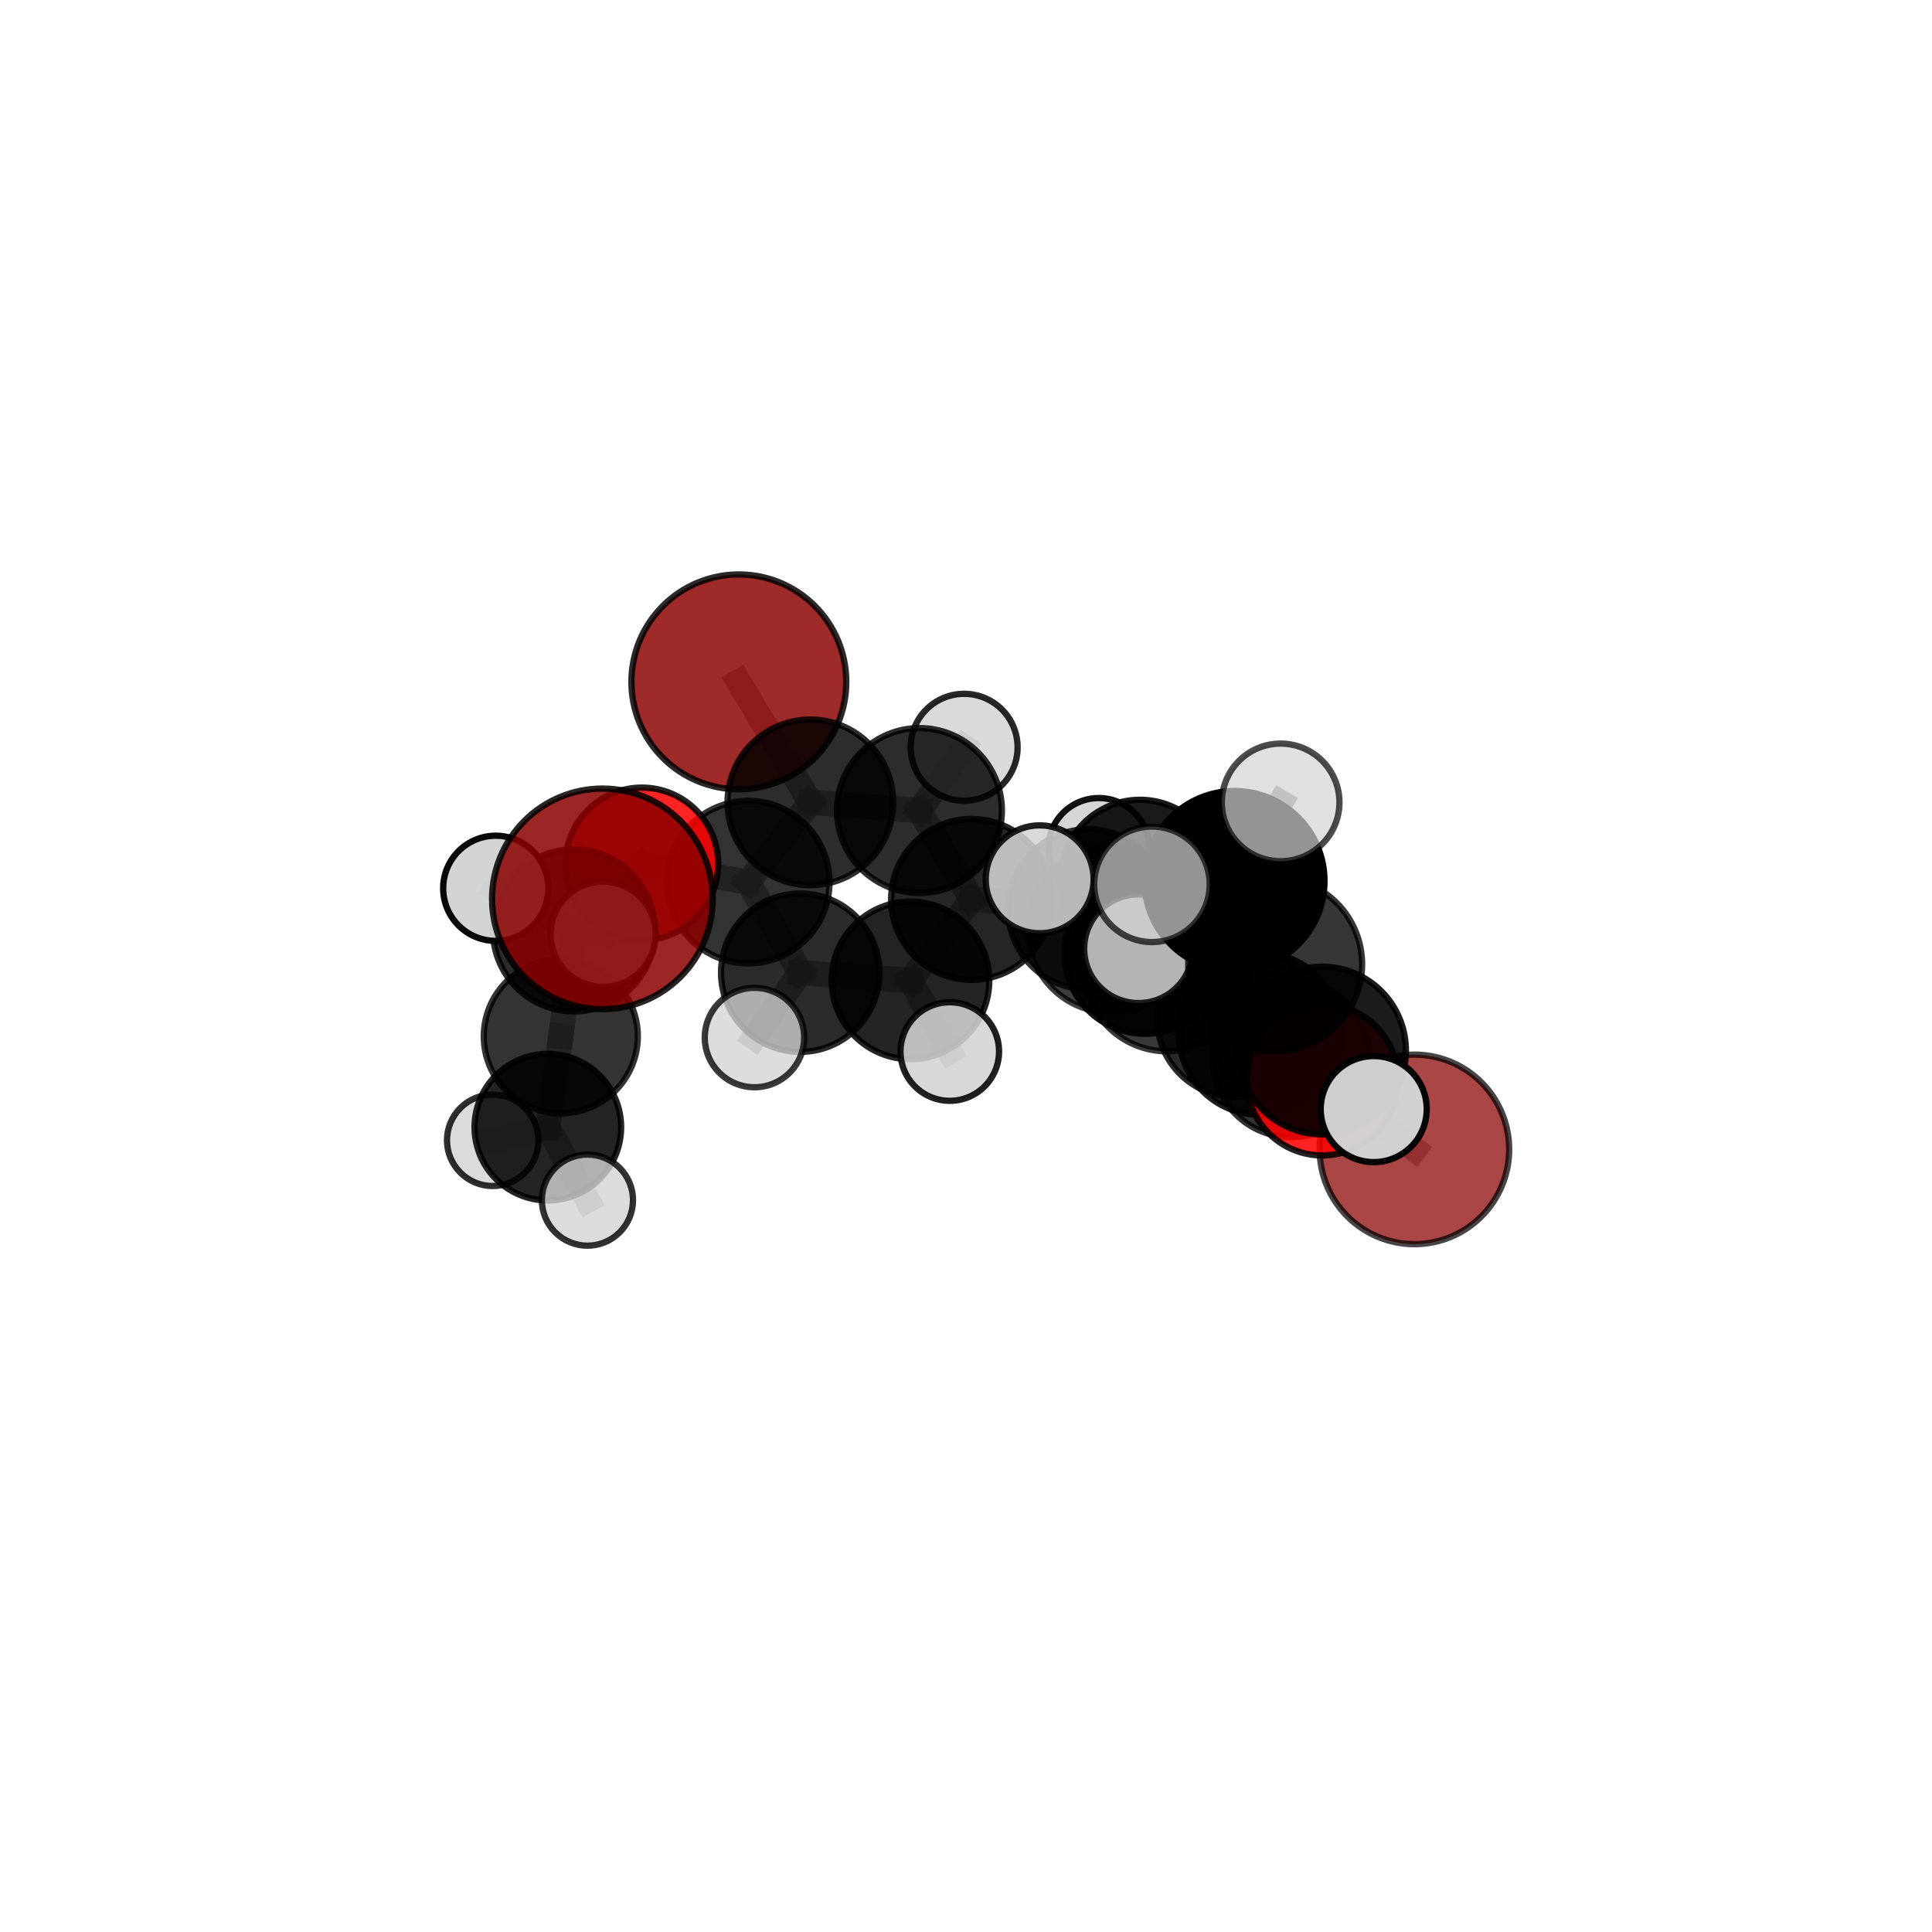 <?xml version="1.0" encoding="utf-8" standalone="no"?>
<!DOCTYPE svg PUBLIC "-//W3C//DTD SVG 1.1//EN"
  "http://www.w3.org/Graphics/SVG/1.1/DTD/svg11.dtd">
<svg xmlns:xlink="http://www.w3.org/1999/xlink" width="153pt" height="153pt" viewBox="0 0 153 153" xmlns="http://www.w3.org/2000/svg" version="1.1">
 <defs>
  <style type="text/css">*{stroke-linejoin: round; stroke-linecap: butt}</style>
 </defs>
 <g id="figure_1">
  <g id="patch_1">
   <path d="M 0 153 
L 153 153 
L 153 0 
L 0 0 
L 0 153 
z
" style="fill: none"/>
  </g>
  <g id="patch_2">
   <path d="M 7.2 145.8 
L 145.8 145.8 
L 145.8 7.2 
L 7.2 7.2 
L 7.2 145.8 
z
" style="fill: none"/>
  </g>
  <g id="axes_1">
   <g id="line2d_1">
    <path d="M 112.01 91.024 
L 102.255 83.837 
" clip-path="url(#pb3561ba71f)" style="fill: none; stroke: #808080; stroke-opacity: 0.619; stroke-width: 2; stroke-linecap: square"/>
   </g>
   <g id="line2d_2">
    <path d="M 102.255 83.837 
L 99.783 81.858 
" clip-path="url(#pb3561ba71f)" style="fill: none; stroke: #808080; stroke-opacity: 0.651; stroke-width: 2; stroke-linecap: square"/>
   </g>
   <g id="line2d_3">
    <path d="M 58.511 53.999 
L 64.174 63.54 
" clip-path="url(#pb3561ba71f)" style="fill: none; stroke: #808080; stroke-opacity: 0.701; stroke-width: 2; stroke-linecap: square"/>
   </g>
   <g id="line2d_4">
    <path d="M 64.174 63.54 
L 59.255 69.86 
" clip-path="url(#pb3561ba71f)" style="fill: none; stroke: #808080; stroke-opacity: 0.676; stroke-width: 2; stroke-linecap: square"/>
   </g>
   <g id="line2d_5">
    <path d="M 104.717 85.509 
L 99.783 81.858 
" clip-path="url(#pb3561ba71f)" style="fill: none; stroke: #808080; stroke-opacity: 0.666; stroke-width: 2; stroke-linecap: square"/>
   </g>
   <g id="line2d_6">
    <path d="M 104.717 85.509 
L 104.697 83.191 
" clip-path="url(#pb3561ba71f)" style="fill: none; stroke: #808080; stroke-opacity: 0.682; stroke-width: 2; stroke-linecap: square"/>
   </g>
   <g id="line2d_7">
    <path d="M 104.697 83.191 
L 100.984 76.37 
" clip-path="url(#pb3561ba71f)" style="fill: none; stroke: #808080; stroke-opacity: 0.716; stroke-width: 2; stroke-linecap: square"/>
   </g>
   <g id="line2d_8">
    <path d="M 104.697 83.191 
L 108.789 87.832 
" clip-path="url(#pb3561ba71f)" style="fill: none; stroke: #808080; stroke-opacity: 0.692; stroke-width: 2; stroke-linecap: square"/>
   </g>
   <g id="line2d_9">
    <path d="M 50.833 68.417 
L 59.255 69.86 
" clip-path="url(#pb3561ba71f)" style="fill: none; stroke: #808080; stroke-opacity: 0.671; stroke-width: 2; stroke-linecap: square"/>
   </g>
   <g id="line2d_10">
    <path d="M 50.833 68.417 
L 45.453 73.681 
" clip-path="url(#pb3561ba71f)" style="fill: none; stroke: #808080; stroke-opacity: 0.669; stroke-width: 2; stroke-linecap: square"/>
   </g>
   <g id="line2d_11">
    <path d="M 45.453 73.681 
L 44.411 82.067 
" clip-path="url(#pb3561ba71f)" style="fill: none; stroke: #808080; stroke-opacity: 0.642; stroke-width: 2; stroke-linecap: square"/>
   </g>
   <g id="line2d_12">
    <path d="M 45.453 73.681 
L 39.261 70.346 
" clip-path="url(#pb3561ba71f)" style="fill: none; stroke: #808080; stroke-opacity: 0.672; stroke-width: 2; stroke-linecap: square"/>
   </g>
   <g id="line2d_13">
    <path d="M 45.453 73.681 
L 47.76 73.989 
" clip-path="url(#pb3561ba71f)" style="fill: none; stroke: #808080; stroke-opacity: 0.672; stroke-width: 2; stroke-linecap: square"/>
   </g>
   <g id="line2d_14">
    <path d="M 86.18 72.011 
L 90.678 75.509 
" clip-path="url(#pb3561ba71f)" style="fill: none; stroke: #808080; stroke-opacity: 0.655; stroke-width: 2; stroke-linecap: square"/>
   </g>
   <g id="line2d_15">
    <path d="M 86.18 72.011 
L 76.943 71.226 
" clip-path="url(#pb3561ba71f)" style="fill: none; stroke: #808080; stroke-opacity: 0.656; stroke-width: 2; stroke-linecap: square"/>
   </g>
   <g id="line2d_16">
    <path d="M 86.18 72.011 
L 90.278 69.627 
" clip-path="url(#pb3561ba71f)" style="fill: none; stroke: #808080; stroke-opacity: 0.65; stroke-width: 2; stroke-linecap: square"/>
   </g>
   <g id="line2d_17">
    <path d="M 90.678 75.509 
L 97.832 80.684 
" clip-path="url(#pb3561ba71f)" style="fill: none; stroke: #808080; stroke-opacity: 0.644; stroke-width: 2; stroke-linecap: square"/>
   </g>
   <g id="line2d_18">
    <path d="M 90.678 75.509 
L 87.967 73.624 
" clip-path="url(#pb3561ba71f)" style="fill: none; stroke: #808080; stroke-opacity: 0.671; stroke-width: 2; stroke-linecap: square"/>
   </g>
   <g id="line2d_19">
    <path d="M 76.943 71.226 
L 72.815 64.188 
" clip-path="url(#pb3561ba71f)" style="fill: none; stroke: #808080; stroke-opacity: 0.669; stroke-width: 2; stroke-linecap: square"/>
   </g>
   <g id="line2d_20">
    <path d="M 76.943 71.226 
L 72.104 77.641 
" clip-path="url(#pb3561ba71f)" style="fill: none; stroke: #808080; stroke-opacity: 0.649; stroke-width: 2; stroke-linecap: square"/>
   </g>
   <g id="line2d_21">
    <path d="M 90.278 69.627 
L 87.019 67.204 
" clip-path="url(#pb3561ba71f)" style="fill: none; stroke: #808080; stroke-opacity: 0.645; stroke-width: 2; stroke-linecap: square"/>
   </g>
   <g id="line2d_22">
    <path d="M 90.278 69.627 
L 96.974 70.018 
" clip-path="url(#pb3561ba71f)" style="fill: none; stroke: #808080; stroke-opacity: 0.645; stroke-width: 2; stroke-linecap: square"/>
   </g>
   <g id="line2d_23">
    <path d="M 97.832 80.684 
L 102.255 83.837 
" clip-path="url(#pb3561ba71f)" style="fill: none; stroke: #808080; stroke-opacity: 0.634; stroke-width: 2; stroke-linecap: square"/>
   </g>
   <g id="line2d_24">
    <path d="M 97.832 80.684 
L 99.868 82.353 
" clip-path="url(#pb3561ba71f)" style="fill: none; stroke: #808080; stroke-opacity: 0.62; stroke-width: 2; stroke-linecap: square"/>
   </g>
   <g id="line2d_25">
    <path d="M 87.967 73.624 
L 92.422 76.664 
" clip-path="url(#pb3561ba71f)" style="fill: none; stroke: #808080; stroke-opacity: 0.688; stroke-width: 2; stroke-linecap: square"/>
   </g>
   <g id="line2d_26">
    <path d="M 87.967 73.624 
L 82.334 69.634 
" clip-path="url(#pb3561ba71f)" style="fill: none; stroke: #808080; stroke-opacity: 0.695; stroke-width: 2; stroke-linecap: square"/>
   </g>
   <g id="line2d_27">
    <path d="M 72.815 64.188 
L 64.174 63.54 
" clip-path="url(#pb3561ba71f)" style="fill: none; stroke: #808080; stroke-opacity: 0.683; stroke-width: 2; stroke-linecap: square"/>
   </g>
   <g id="line2d_28">
    <path d="M 72.815 64.188 
L 76.352 59.18 
" clip-path="url(#pb3561ba71f)" style="fill: none; stroke: #808080; stroke-opacity: 0.688; stroke-width: 2; stroke-linecap: square"/>
   </g>
   <g id="line2d_29">
    <path d="M 72.104 77.641 
L 63.371 77.03 
" clip-path="url(#pb3561ba71f)" style="fill: none; stroke: #808080; stroke-opacity: 0.641; stroke-width: 2; stroke-linecap: square"/>
   </g>
   <g id="line2d_30">
    <path d="M 72.104 77.641 
L 75.215 83.273 
" clip-path="url(#pb3561ba71f)" style="fill: none; stroke: #808080; stroke-opacity: 0.63; stroke-width: 2; stroke-linecap: square"/>
   </g>
   <g id="line2d_31">
    <path d="M 92.422 76.664 
L 99.783 81.858 
" clip-path="url(#pb3561ba71f)" style="fill: none; stroke: #808080; stroke-opacity: 0.678; stroke-width: 2; stroke-linecap: square"/>
   </g>
   <g id="line2d_32">
    <path d="M 92.422 76.664 
L 90.162 75.132 
" clip-path="url(#pb3561ba71f)" style="fill: none; stroke: #808080; stroke-opacity: 0.701; stroke-width: 2; stroke-linecap: square"/>
   </g>
   <g id="line2d_33">
    <path d="M 63.371 77.03 
L 59.255 69.86 
" clip-path="url(#pb3561ba71f)" style="fill: none; stroke: #808080; stroke-opacity: 0.655; stroke-width: 2; stroke-linecap: square"/>
   </g>
   <g id="line2d_34">
    <path d="M 63.371 77.03 
L 59.748 82.166 
" clip-path="url(#pb3561ba71f)" style="fill: none; stroke: #808080; stroke-opacity: 0.636; stroke-width: 2; stroke-linecap: square"/>
   </g>
   <g id="line2d_35">
    <path d="M 100.984 76.37 
L 97.766 69.766 
" clip-path="url(#pb3561ba71f)" style="fill: none; stroke: #808080; stroke-opacity: 0.754; stroke-width: 2; stroke-linecap: square"/>
   </g>
   <g id="line2d_36">
    <path d="M 44.411 82.067 
L 43.384 89.264 
" clip-path="url(#pb3561ba71f)" style="fill: none; stroke: #808080; stroke-opacity: 0.6; stroke-width: 2; stroke-linecap: square"/>
   </g>
   <g id="line2d_37">
    <path d="M 97.766 69.766 
L 91.224 70.032 
" clip-path="url(#pb3561ba71f)" style="fill: none; stroke: #808080; stroke-opacity: 0.775; stroke-width: 2; stroke-linecap: square"/>
   </g>
   <g id="line2d_38">
    <path d="M 97.766 69.766 
L 101.417 63.545 
" clip-path="url(#pb3561ba71f)" style="fill: none; stroke: #808080; stroke-opacity: 0.786; stroke-width: 2; stroke-linecap: square"/>
   </g>
   <g id="line2d_39">
    <path d="M 43.384 89.264 
L 39.018 90.304 
" clip-path="url(#pb3561ba71f)" style="fill: none; stroke: #808080; stroke-opacity: 0.571; stroke-width: 2; stroke-linecap: square"/>
   </g>
   <g id="line2d_40">
    <path d="M 43.384 89.264 
L 46.52 95.041 
" clip-path="url(#pb3561ba71f)" style="fill: none; stroke: #808080; stroke-opacity: 0.57; stroke-width: 2; stroke-linecap: square"/>
   </g>
   <g id="Path3DCollection_1">
    <path d="M 87.019 71.209 
C 88.081 71.209 89.1 70.787 89.851 70.036 
C 90.602 69.285 91.024 68.266 91.024 67.204 
C 91.024 66.142 90.602 65.123 89.851 64.372 
C 89.1 63.621 88.081 63.199 87.019 63.199 
C 85.957 63.199 84.938 63.621 84.187 64.372 
C 83.436 65.123 83.014 66.142 83.014 67.204 
C 83.014 68.266 83.436 69.285 84.187 70.036 
C 84.938 70.787 85.957 71.209 87.019 71.209 
z
" clip-path="url(#pb3561ba71f)" style="fill: #d3d3d3; fill-opacity: 0.931; stroke: #000000; stroke-opacity: 0.931; stroke-width: 0.5"/>
    <path d="M 96.974 74.023 
C 98.036 74.023 99.055 73.601 99.806 72.85 
C 100.557 72.099 100.979 71.08 100.979 70.018 
C 100.979 68.956 100.557 67.937 99.806 67.186 
C 99.055 66.435 98.036 66.013 96.974 66.013 
C 95.912 66.013 94.893 66.435 94.142 67.186 
C 93.391 67.937 92.969 68.956 92.969 70.018 
C 92.969 71.08 93.391 72.099 94.142 72.85 
C 94.893 73.601 95.912 74.023 96.974 74.023 
z
" clip-path="url(#pb3561ba71f)" style="fill: #d3d3d3; fill-opacity: 0.753; stroke: #000000; stroke-opacity: 0.753; stroke-width: 0.5"/>
    <path d="M 90.278 75.918 
C 91.946 75.918 93.546 75.255 94.726 74.075 
C 95.905 72.896 96.568 71.296 96.568 69.627 
C 96.568 67.959 95.905 66.359 94.726 65.179 
C 93.546 64 91.946 63.337 90.278 63.337 
C 88.61 63.337 87.009 64 85.83 65.179 
C 84.65 66.359 83.987 67.959 83.987 69.627 
C 83.987 71.296 84.65 72.896 85.83 74.075 
C 87.009 75.255 88.61 75.918 90.278 75.918 
z
" clip-path="url(#pb3561ba71f)" style="fill-opacity: 0.896; stroke: #000000; stroke-opacity: 0.896; stroke-width: 0.5"/>
    <path d="M 58.511 62.506 
C 60.767 62.506 62.931 61.61 64.526 60.015 
C 66.122 58.419 67.018 56.255 67.018 53.999 
C 67.018 51.743 66.122 49.579 64.526 47.984 
C 62.931 46.388 60.767 45.492 58.511 45.492 
C 56.255 45.492 54.091 46.388 52.496 47.984 
C 50.9 49.579 50.004 51.743 50.004 53.999 
C 50.004 56.255 50.9 58.419 52.496 60.015 
C 54.091 61.61 56.255 62.506 58.511 62.506 
z
" clip-path="url(#pb3561ba71f)" style="fill: #8b0000; fill-opacity: 0.833; stroke: #000000; stroke-opacity: 0.833; stroke-width: 0.5"/>
    <path d="M 76.352 63.414 
C 77.475 63.414 78.552 62.968 79.346 62.174 
C 80.14 61.38 80.586 60.303 80.586 59.18 
C 80.586 58.057 80.14 56.98 79.346 56.186 
C 78.552 55.392 77.475 54.946 76.352 54.946 
C 75.229 54.946 74.152 55.392 73.358 56.186 
C 72.564 56.98 72.118 58.057 72.118 59.18 
C 72.118 60.303 72.564 61.38 73.358 62.174 
C 74.152 62.968 75.229 63.414 76.352 63.414 
z
" clip-path="url(#pb3561ba71f)" style="fill: #d3d3d3; fill-opacity: 0.843; stroke: #000000; stroke-opacity: 0.843; stroke-width: 0.5"/>
    <path d="M 39.018 93.925 
C 39.978 93.925 40.899 93.543 41.578 92.864 
C 42.257 92.185 42.639 91.265 42.639 90.304 
C 42.639 89.344 42.257 88.424 41.578 87.745 
C 40.899 87.066 39.978 86.684 39.018 86.684 
C 38.058 86.684 37.137 87.066 36.459 87.745 
C 35.78 88.424 35.398 89.344 35.398 90.304 
C 35.398 91.265 35.78 92.185 36.459 92.864 
C 37.137 93.543 38.058 93.925 39.018 93.925 
z
" clip-path="url(#pb3561ba71f)" style="fill: #d3d3d3; fill-opacity: 0.816; stroke: #000000; stroke-opacity: 0.816; stroke-width: 0.5"/>
    <path d="M 72.815 70.716 
C 74.546 70.716 76.206 70.028 77.431 68.804 
C 78.655 67.579 79.343 65.919 79.343 64.188 
C 79.343 62.456 78.655 60.796 77.431 59.571 
C 76.206 58.347 74.546 57.659 72.815 57.659 
C 71.083 57.659 69.423 58.347 68.198 59.571 
C 66.974 60.796 66.286 62.456 66.286 64.188 
C 66.286 65.919 66.974 67.579 68.198 68.804 
C 69.423 70.028 71.083 70.716 72.815 70.716 
z
" clip-path="url(#pb3561ba71f)" style="fill-opacity: 0.821; stroke: #000000; stroke-opacity: 0.821; stroke-width: 0.5"/>
    <path d="M 64.174 70.099 
C 65.913 70.099 67.582 69.408 68.812 68.178 
C 70.042 66.948 70.733 65.28 70.733 63.54 
C 70.733 61.801 70.042 60.133 68.812 58.903 
C 67.582 57.673 65.913 56.982 64.174 56.982 
C 62.435 56.982 60.766 57.673 59.536 58.903 
C 58.306 60.133 57.615 61.801 57.615 63.54 
C 57.615 65.28 58.306 66.948 59.536 68.178 
C 60.766 69.408 62.435 70.099 64.174 70.099 
z
" clip-path="url(#pb3561ba71f)" style="fill-opacity: 0.822; stroke: #000000; stroke-opacity: 0.822; stroke-width: 0.5"/>
    <path d="M 86.18 78.349 
C 87.861 78.349 89.473 77.681 90.661 76.493 
C 91.85 75.304 92.518 73.692 92.518 72.011 
C 92.518 70.33 91.85 68.717 90.661 67.529 
C 89.473 66.34 87.861 65.672 86.18 65.672 
C 84.499 65.672 82.886 66.34 81.698 67.529 
C 80.509 68.717 79.841 70.33 79.841 72.011 
C 79.841 73.692 80.509 75.304 81.698 76.493 
C 82.886 77.681 84.499 78.349 86.18 78.349 
z
" clip-path="url(#pb3561ba71f)" style="fill-opacity: 0.808; stroke: #000000; stroke-opacity: 0.808; stroke-width: 0.5"/>
    <path d="M 99.868 86.197 
C 100.887 86.197 101.865 85.792 102.586 85.071 
C 103.307 84.35 103.712 83.373 103.712 82.353 
C 103.712 81.333 103.307 80.356 102.586 79.635 
C 101.865 78.914 100.887 78.509 99.868 78.509 
C 98.848 78.509 97.87 78.914 97.149 79.635 
C 96.428 80.356 96.023 81.333 96.023 82.353 
C 96.023 83.373 96.428 84.35 97.149 85.071 
C 97.87 85.792 98.848 86.197 99.868 86.197 
z
" clip-path="url(#pb3561ba71f)" style="fill: #d3d3d3; fill-opacity: 0.79; stroke: #000000; stroke-opacity: 0.79; stroke-width: 0.5"/>
    <path d="M 76.943 77.598 
C 78.632 77.598 80.253 76.927 81.448 75.732 
C 82.643 74.537 83.314 72.916 83.314 71.226 
C 83.314 69.536 82.643 67.915 81.448 66.72 
C 80.253 65.525 78.632 64.854 76.943 64.854 
C 75.253 64.854 73.632 65.525 72.437 66.72 
C 71.242 67.915 70.571 69.536 70.571 71.226 
C 70.571 72.916 71.242 74.537 72.437 75.732 
C 73.632 76.927 75.253 77.598 76.943 77.598 
z
" clip-path="url(#pb3561ba71f)" style="fill-opacity: 0.851; stroke: #000000; stroke-opacity: 0.851; stroke-width: 0.5"/>
    <path d="M 43.384 95.067 
C 44.923 95.067 46.4 94.456 47.488 93.368 
C 48.576 92.279 49.187 90.803 49.187 89.264 
C 49.187 87.725 48.576 86.249 47.488 85.161 
C 46.4 84.072 44.923 83.461 43.384 83.461 
C 41.845 83.461 40.369 84.072 39.281 85.161 
C 38.193 86.249 37.581 87.725 37.581 89.264 
C 37.581 90.803 38.193 92.279 39.281 93.368 
C 40.369 94.456 41.845 95.067 43.384 95.067 
z
" clip-path="url(#pb3561ba71f)" style="fill-opacity: 0.856; stroke: #000000; stroke-opacity: 0.856; stroke-width: 0.5"/>
    <path d="M 59.255 76.295 
C 60.962 76.295 62.599 75.617 63.806 74.41 
C 65.013 73.203 65.691 71.566 65.691 69.86 
C 65.691 68.153 65.013 66.516 63.806 65.309 
C 62.599 64.102 60.962 63.424 59.255 63.424 
C 57.549 63.424 55.912 64.102 54.705 65.309 
C 53.498 66.516 52.82 68.153 52.82 69.86 
C 52.82 71.566 53.498 73.203 54.705 74.41 
C 55.912 75.617 57.549 76.295 59.255 76.295 
z
" clip-path="url(#pb3561ba71f)" style="fill-opacity: 0.799; stroke: #000000; stroke-opacity: 0.799; stroke-width: 0.5"/>
    <path d="M 50.833 74.461 
C 52.436 74.461 53.974 73.824 55.107 72.69 
C 56.241 71.557 56.877 70.019 56.877 68.417 
C 56.877 66.814 56.241 65.276 55.107 64.143 
C 53.974 63.009 52.436 62.372 50.833 62.372 
C 49.23 62.372 47.693 63.009 46.56 64.143 
C 45.426 65.276 44.789 66.814 44.789 68.417 
C 44.789 70.019 45.426 71.557 46.56 72.69 
C 47.693 73.824 49.23 74.461 50.833 74.461 
z
" clip-path="url(#pb3561ba71f)" style="fill: #ff0000; fill-opacity: 0.862; stroke: #000000; stroke-opacity: 0.862; stroke-width: 0.5"/>
    <path d="M 46.52 98.649 
C 47.477 98.649 48.395 98.269 49.072 97.592 
C 49.749 96.915 50.129 95.998 50.129 95.041 
C 50.129 94.084 49.749 93.166 49.072 92.489 
C 48.395 91.812 47.477 91.432 46.52 91.432 
C 45.563 91.432 44.646 91.812 43.969 92.489 
C 43.292 93.166 42.912 94.084 42.912 95.041 
C 42.912 95.998 43.292 96.915 43.969 97.592 
C 44.646 98.269 45.563 98.649 46.52 98.649 
z
" clip-path="url(#pb3561ba71f)" style="fill: #d3d3d3; fill-opacity: 0.804; stroke: #000000; stroke-opacity: 0.804; stroke-width: 0.5"/>
    <path d="M 44.411 88.167 
C 46.029 88.167 47.581 87.525 48.724 86.381 
C 49.868 85.237 50.511 83.685 50.511 82.067 
C 50.511 80.449 49.868 78.897 48.724 77.753 
C 47.581 76.609 46.029 75.967 44.411 75.967 
C 42.793 75.967 41.241 76.609 40.097 77.753 
C 38.953 78.897 38.311 80.449 38.311 82.067 
C 38.311 83.685 38.953 85.237 40.097 86.381 
C 41.241 87.525 42.793 88.167 44.411 88.167 
z
" clip-path="url(#pb3561ba71f)" style="fill-opacity: 0.795; stroke: #000000; stroke-opacity: 0.795; stroke-width: 0.5"/>
    <path d="M 72.104 83.882 
C 73.759 83.882 75.347 83.224 76.517 82.054 
C 77.688 80.883 78.345 79.296 78.345 77.641 
C 78.345 75.985 77.688 74.398 76.517 73.227 
C 75.347 72.057 73.759 71.399 72.104 71.399 
C 70.449 71.399 68.861 72.057 67.691 73.227 
C 66.52 74.398 65.863 75.985 65.863 77.641 
C 65.863 79.296 66.52 80.883 67.691 82.054 
C 68.861 83.224 70.449 83.882 72.104 83.882 
z
" clip-path="url(#pb3561ba71f)" style="fill-opacity: 0.856; stroke: #000000; stroke-opacity: 0.856; stroke-width: 0.5"/>
    <path d="M 63.371 83.301 
C 65.034 83.301 66.629 82.64 67.805 81.464 
C 68.98 80.288 69.641 78.693 69.641 77.03 
C 69.641 75.368 68.98 73.773 67.805 72.597 
C 66.629 71.421 65.034 70.76 63.371 70.76 
C 61.708 70.76 60.113 71.421 58.937 72.597 
C 57.761 73.773 57.101 75.368 57.101 77.03 
C 57.101 78.693 57.761 80.288 58.937 81.464 
C 60.113 82.64 61.708 83.301 63.371 83.301 
z
" clip-path="url(#pb3561ba71f)" style="fill-opacity: 0.832; stroke: #000000; stroke-opacity: 0.832; stroke-width: 0.5"/>
    <path d="M 97.832 86.872 
C 99.473 86.872 101.047 86.22 102.207 85.059 
C 103.367 83.899 104.019 82.325 104.019 80.684 
C 104.019 79.043 103.367 77.469 102.207 76.309 
C 101.047 75.149 99.473 74.497 97.832 74.497 
C 96.191 74.497 94.617 75.149 93.457 76.309 
C 92.297 77.469 91.645 79.043 91.645 80.684 
C 91.645 82.325 92.297 83.899 93.457 85.059 
C 94.617 86.22 96.191 86.872 97.832 86.872 
z
" clip-path="url(#pb3561ba71f)" style="fill-opacity: 0.834; stroke: #000000; stroke-opacity: 0.834; stroke-width: 0.5"/>
    <path d="M 75.215 87.176 
C 76.25 87.176 77.242 86.765 77.974 86.033 
C 78.706 85.301 79.117 84.308 79.117 83.273 
C 79.117 82.238 78.706 81.246 77.974 80.514 
C 77.242 79.782 76.25 79.371 75.215 79.371 
C 74.18 79.371 73.187 79.782 72.455 80.514 
C 71.723 81.246 71.312 82.238 71.312 83.273 
C 71.312 84.308 71.723 85.301 72.455 86.033 
C 73.187 86.765 74.18 87.176 75.215 87.176 
z
" clip-path="url(#pb3561ba71f)" style="fill: #d3d3d3; fill-opacity: 0.872; stroke: #000000; stroke-opacity: 0.872; stroke-width: 0.5"/>
    <path d="M 45.453 80.097 
C 47.154 80.097 48.786 79.421 49.989 78.218 
C 51.193 77.015 51.869 75.383 51.869 73.681 
C 51.869 71.98 51.193 70.347 49.989 69.144 
C 48.786 67.941 47.154 67.265 45.453 67.265 
C 43.751 67.265 42.119 67.941 40.916 69.144 
C 39.713 70.347 39.037 71.98 39.037 73.681 
C 39.037 75.383 39.713 77.015 40.916 78.218 
C 42.119 79.421 43.751 80.097 45.453 80.097 
z
" clip-path="url(#pb3561ba71f)" style="fill-opacity: 0.83; stroke: #000000; stroke-opacity: 0.83; stroke-width: 0.5"/>
    <path d="M 90.678 81.871 
C 92.365 81.871 93.983 81.2 95.176 80.007 
C 96.37 78.814 97.04 77.196 97.04 75.509 
C 97.04 73.821 96.37 72.203 95.176 71.01 
C 93.983 69.817 92.365 69.146 90.678 69.146 
C 88.99 69.146 87.372 69.817 86.179 71.01 
C 84.986 72.203 84.315 73.821 84.315 75.509 
C 84.315 77.196 84.986 78.814 86.179 80.007 
C 87.372 81.2 88.99 81.871 90.678 81.871 
z
" clip-path="url(#pb3561ba71f)" style="fill-opacity: 0.918; stroke: #000000; stroke-opacity: 0.918; stroke-width: 0.5"/>
    <path d="M 59.748 86.103 
C 60.792 86.103 61.793 85.688 62.532 84.95 
C 63.27 84.212 63.685 83.21 63.685 82.166 
C 63.685 81.122 63.27 80.121 62.532 79.383 
C 61.793 78.645 60.792 78.23 59.748 78.23 
C 58.704 78.23 57.703 78.645 56.965 79.383 
C 56.226 80.121 55.812 81.122 55.812 82.166 
C 55.812 83.21 56.226 84.212 56.965 84.95 
C 57.703 85.688 58.704 86.103 59.748 86.103 
z
" clip-path="url(#pb3561ba71f)" style="fill: #d3d3d3; fill-opacity: 0.775; stroke: #000000; stroke-opacity: 0.775; stroke-width: 0.5"/>
    <path d="M 39.261 74.511 
C 40.365 74.511 41.425 74.073 42.206 73.291 
C 42.987 72.51 43.425 71.451 43.425 70.346 
C 43.425 69.242 42.987 68.182 42.206 67.401 
C 41.425 66.62 40.365 66.182 39.261 66.182 
C 38.156 66.182 37.097 66.62 36.316 67.401 
C 35.534 68.182 35.096 69.242 35.096 70.346 
C 35.096 71.451 35.534 72.51 36.316 73.291 
C 37.097 74.073 38.156 74.511 39.261 74.511 
z
" clip-path="url(#pb3561ba71f)" style="fill: #d3d3d3; fill-opacity: 0.965; stroke: #000000; stroke-opacity: 0.965; stroke-width: 0.5"/>
    <path d="M 112.01 98.528 
C 114 98.528 115.909 97.737 117.317 96.33 
C 118.724 94.923 119.515 93.014 119.515 91.024 
C 119.515 89.033 118.724 87.124 117.317 85.717 
C 115.909 84.31 114 83.519 112.01 83.519 
C 110.02 83.519 108.111 84.31 106.704 85.717 
C 105.296 87.124 104.506 89.033 104.506 91.024 
C 104.506 93.014 105.296 94.923 106.704 96.33 
C 108.111 97.737 110.02 98.528 112.01 98.528 
z
" clip-path="url(#pb3561ba71f)" style="fill: #8b0000; fill-opacity: 0.725; stroke: #000000; stroke-opacity: 0.725; stroke-width: 0.5"/>
    <path d="M 102.255 90.055 
C 103.904 90.055 105.486 89.4 106.653 88.234 
C 107.819 87.068 108.474 85.486 108.474 83.837 
C 108.474 82.187 107.819 80.606 106.653 79.439 
C 105.486 78.273 103.904 77.618 102.255 77.618 
C 100.606 77.618 99.024 78.273 97.858 79.439 
C 96.692 80.606 96.036 82.187 96.036 83.837 
C 96.036 85.486 96.692 87.068 97.858 88.234 
C 99.024 89.4 100.606 90.055 102.255 90.055 
z
" clip-path="url(#pb3561ba71f)" style="fill-opacity: 0.804; stroke: #000000; stroke-opacity: 0.804; stroke-width: 0.5"/>
    <path d="M 47.76 78.153 
C 48.864 78.153 49.923 77.714 50.704 76.933 
C 51.485 76.153 51.924 75.093 51.924 73.989 
C 51.924 72.885 51.485 71.826 50.704 71.045 
C 49.923 70.264 48.864 69.826 47.76 69.826 
C 46.656 69.826 45.597 70.264 44.816 71.045 
C 44.035 71.826 43.597 72.885 43.597 73.989 
C 43.597 75.093 44.035 76.153 44.816 76.933 
C 45.597 77.714 46.656 78.153 47.76 78.153 
z
" clip-path="url(#pb3561ba71f)" style="fill: #d3d3d3; fill-opacity: 0.804; stroke: #000000; stroke-opacity: 0.804; stroke-width: 0.5"/>
    <path d="M 87.967 80.183 
C 89.706 80.183 91.375 79.492 92.605 78.262 
C 93.834 77.032 94.526 75.364 94.526 73.624 
C 94.526 71.885 93.834 70.217 92.605 68.987 
C 91.375 67.757 89.706 67.066 87.967 67.066 
C 86.227 67.066 84.559 67.757 83.329 68.987 
C 82.099 70.217 81.408 71.885 81.408 73.624 
C 81.408 75.364 82.099 77.032 83.329 78.262 
C 84.559 79.492 86.227 80.183 87.967 80.183 
z
" clip-path="url(#pb3561ba71f)" style="fill-opacity: 0.761; stroke: #000000; stroke-opacity: 0.761; stroke-width: 0.5"/>
    <path d="M 82.334 73.905 
C 83.466 73.905 84.553 73.455 85.354 72.654 
C 86.154 71.853 86.604 70.767 86.604 69.634 
C 86.604 68.502 86.154 67.415 85.354 66.615 
C 84.553 65.814 83.466 65.364 82.334 65.364 
C 81.201 65.364 80.115 65.814 79.314 66.615 
C 78.513 67.415 78.063 68.502 78.063 69.634 
C 78.063 70.767 78.513 71.853 79.314 72.654 
C 80.115 73.455 81.201 73.905 82.334 73.905 
z
" clip-path="url(#pb3561ba71f)" style="fill: #d3d3d3; fill-opacity: 0.87; stroke: #000000; stroke-opacity: 0.87; stroke-width: 0.5"/>
    <path d="M 99.783 88.284 
C 101.487 88.284 103.121 87.607 104.326 86.402 
C 105.531 85.197 106.208 83.562 106.208 81.858 
C 106.208 80.154 105.531 78.519 104.326 77.314 
C 103.121 76.109 101.487 75.432 99.783 75.432 
C 98.079 75.432 96.444 76.109 95.239 77.314 
C 94.034 78.519 93.357 80.154 93.357 81.858 
C 93.357 83.562 94.034 85.197 95.239 86.402 
C 96.444 87.607 98.079 88.284 99.783 88.284 
z
" clip-path="url(#pb3561ba71f)" style="fill-opacity: 0.88; stroke: #000000; stroke-opacity: 0.88; stroke-width: 0.5"/>
    <path d="M 92.422 83.255 
C 94.17 83.255 95.847 82.56 97.083 81.324 
C 98.318 80.088 99.013 78.411 99.013 76.664 
C 99.013 74.916 98.318 73.239 97.083 72.003 
C 95.847 70.767 94.17 70.073 92.422 70.073 
C 90.674 70.073 88.997 70.767 87.761 72.003 
C 86.525 73.239 85.831 74.916 85.831 76.664 
C 85.831 78.411 86.525 80.088 87.761 81.324 
C 88.997 82.56 90.674 83.255 92.422 83.255 
z
" clip-path="url(#pb3561ba71f)" style="fill-opacity: 0.776; stroke: #000000; stroke-opacity: 0.776; stroke-width: 0.5"/>
    <path d="M 104.717 91.502 
C 106.306 91.502 107.831 90.87 108.954 89.747 
C 110.078 88.623 110.71 87.098 110.71 85.509 
C 110.71 83.92 110.078 82.395 108.954 81.272 
C 107.831 80.148 106.306 79.516 104.717 79.516 
C 103.128 79.516 101.603 80.148 100.479 81.272 
C 99.356 82.395 98.724 83.92 98.724 85.509 
C 98.724 87.098 99.356 88.623 100.479 89.747 
C 101.603 90.87 103.128 91.502 104.717 91.502 
z
" clip-path="url(#pb3561ba71f)" style="fill: #ff0000; fill-opacity: 0.86; stroke: #000000; stroke-opacity: 0.86; stroke-width: 0.5"/>
    <path d="M 90.162 79.435 
C 91.303 79.435 92.398 78.982 93.205 78.175 
C 94.012 77.368 94.465 76.273 94.465 75.132 
C 94.465 73.99 94.012 72.896 93.205 72.089 
C 92.398 71.282 91.303 70.828 90.162 70.828 
C 89.02 70.828 87.926 71.282 87.119 72.089 
C 86.312 72.896 85.858 73.99 85.858 75.132 
C 85.858 76.273 86.312 77.368 87.119 78.175 
C 87.926 78.982 89.02 79.435 90.162 79.435 
z
" clip-path="url(#pb3561ba71f)" style="fill: #d3d3d3; fill-opacity: 0.85; stroke: #000000; stroke-opacity: 0.85; stroke-width: 0.5"/>
    <path d="M 47.707 79.921 
C 50.024 79.921 52.246 79.001 53.885 77.363 
C 55.523 75.725 56.443 73.502 56.443 71.186 
C 56.443 68.869 55.523 66.647 53.885 65.008 
C 52.246 63.37 50.024 62.45 47.707 62.45 
C 45.391 62.45 43.168 63.37 41.53 65.008 
C 39.892 66.647 38.971 68.869 38.971 71.186 
C 38.971 73.502 39.892 75.725 41.53 77.363 
C 43.168 79.001 45.391 79.921 47.707 79.921 
z
" clip-path="url(#pb3561ba71f)" style="fill: #8b0000; fill-opacity: 0.849; stroke: #000000; stroke-opacity: 0.849; stroke-width: 0.5"/>
    <path d="M 104.697 89.831 
C 106.458 89.831 108.147 89.131 109.392 87.886 
C 110.637 86.641 111.337 84.952 111.337 83.191 
C 111.337 81.43 110.637 79.741 109.392 78.496 
C 108.147 77.251 106.458 76.551 104.697 76.551 
C 102.936 76.551 101.247 77.251 100.002 78.496 
C 98.757 79.741 98.057 81.43 98.057 83.191 
C 98.057 84.952 98.757 86.641 100.002 87.886 
C 101.247 89.131 102.936 89.831 104.697 89.831 
z
" clip-path="url(#pb3561ba71f)" style="fill-opacity: 0.89; stroke: #000000; stroke-opacity: 0.89; stroke-width: 0.5"/>
    <path d="M 100.984 83.255 
C 102.81 83.255 104.561 82.529 105.852 81.238 
C 107.143 79.947 107.869 78.196 107.869 76.37 
C 107.869 74.544 107.143 72.792 105.852 71.501 
C 104.561 70.21 102.81 69.484 100.984 69.484 
C 99.158 69.484 97.406 70.21 96.115 71.501 
C 94.824 72.792 94.098 74.544 94.098 76.37 
C 94.098 78.196 94.824 79.947 96.115 81.238 
C 97.406 82.529 99.158 83.255 100.984 83.255 
z
" clip-path="url(#pb3561ba71f)" style="fill-opacity: 0.786; stroke: #000000; stroke-opacity: 0.786; stroke-width: 0.5"/>
    <path d="M 108.789 92.032 
C 109.903 92.032 110.971 91.59 111.759 90.802 
C 112.546 90.014 112.989 88.946 112.989 87.832 
C 112.989 86.719 112.546 85.65 111.759 84.863 
C 110.971 84.075 109.903 83.633 108.789 83.633 
C 107.675 83.633 106.607 84.075 105.82 84.863 
C 105.032 85.65 104.589 86.719 104.589 87.832 
C 104.589 88.946 105.032 90.014 105.82 90.802 
C 106.607 91.59 107.675 92.032 108.789 92.032 
z
" clip-path="url(#pb3561ba71f)" style="fill: #d3d3d3; fill-opacity: 0.973; stroke: #000000; stroke-opacity: 0.973; stroke-width: 0.5"/>
    <path d="M 97.766 76.89 
C 99.655 76.89 101.467 76.14 102.803 74.804 
C 104.139 73.468 104.89 71.656 104.89 69.766 
C 104.89 67.877 104.139 66.065 102.803 64.729 
C 101.467 63.393 99.655 62.642 97.766 62.642 
C 95.877 62.642 94.064 63.393 92.728 64.729 
C 91.393 66.065 90.642 67.877 90.642 69.766 
C 90.642 71.656 91.393 73.468 92.728 74.804 
C 94.064 76.14 95.877 76.89 97.766 76.89 
z
" clip-path="url(#pb3561ba71f)" style="stroke: #000000; stroke-width: 0.5"/>
    <path d="M 101.417 68.203 
C 102.652 68.203 103.837 67.712 104.711 66.839 
C 105.584 65.965 106.075 64.78 106.075 63.545 
C 106.075 62.309 105.584 61.124 104.711 60.251 
C 103.837 59.377 102.652 58.886 101.417 58.886 
C 100.181 58.886 98.996 59.377 98.123 60.251 
C 97.249 61.124 96.758 62.309 96.758 63.545 
C 96.758 64.78 97.249 65.965 98.123 66.839 
C 98.996 67.712 100.181 68.203 101.417 68.203 
z
" clip-path="url(#pb3561ba71f)" style="fill: #d3d3d3; fill-opacity: 0.703; stroke: #000000; stroke-opacity: 0.703; stroke-width: 0.5"/>
    <path d="M 91.224 74.605 
C 92.437 74.605 93.6 74.123 94.458 73.266 
C 95.316 72.408 95.798 71.245 95.798 70.032 
C 95.798 68.819 95.316 67.656 94.458 66.798 
C 93.6 65.941 92.437 65.459 91.224 65.459 
C 90.011 65.459 88.848 65.941 87.99 66.798 
C 87.133 67.656 86.651 68.819 86.651 70.032 
C 86.651 71.245 87.133 72.408 87.99 73.266 
C 88.848 74.123 90.011 74.605 91.224 74.605 
z
" clip-path="url(#pb3561ba71f)" style="fill: #d3d3d3; fill-opacity: 0.7; stroke: #000000; stroke-opacity: 0.7; stroke-width: 0.5"/>
   </g>
  </g>
 </g>
 <defs>
  <clipPath id="pb3561ba71f">
   <rect x="7.2" y="7.2" width="138.6" height="138.6"/>
  </clipPath>
 </defs>
</svg>
